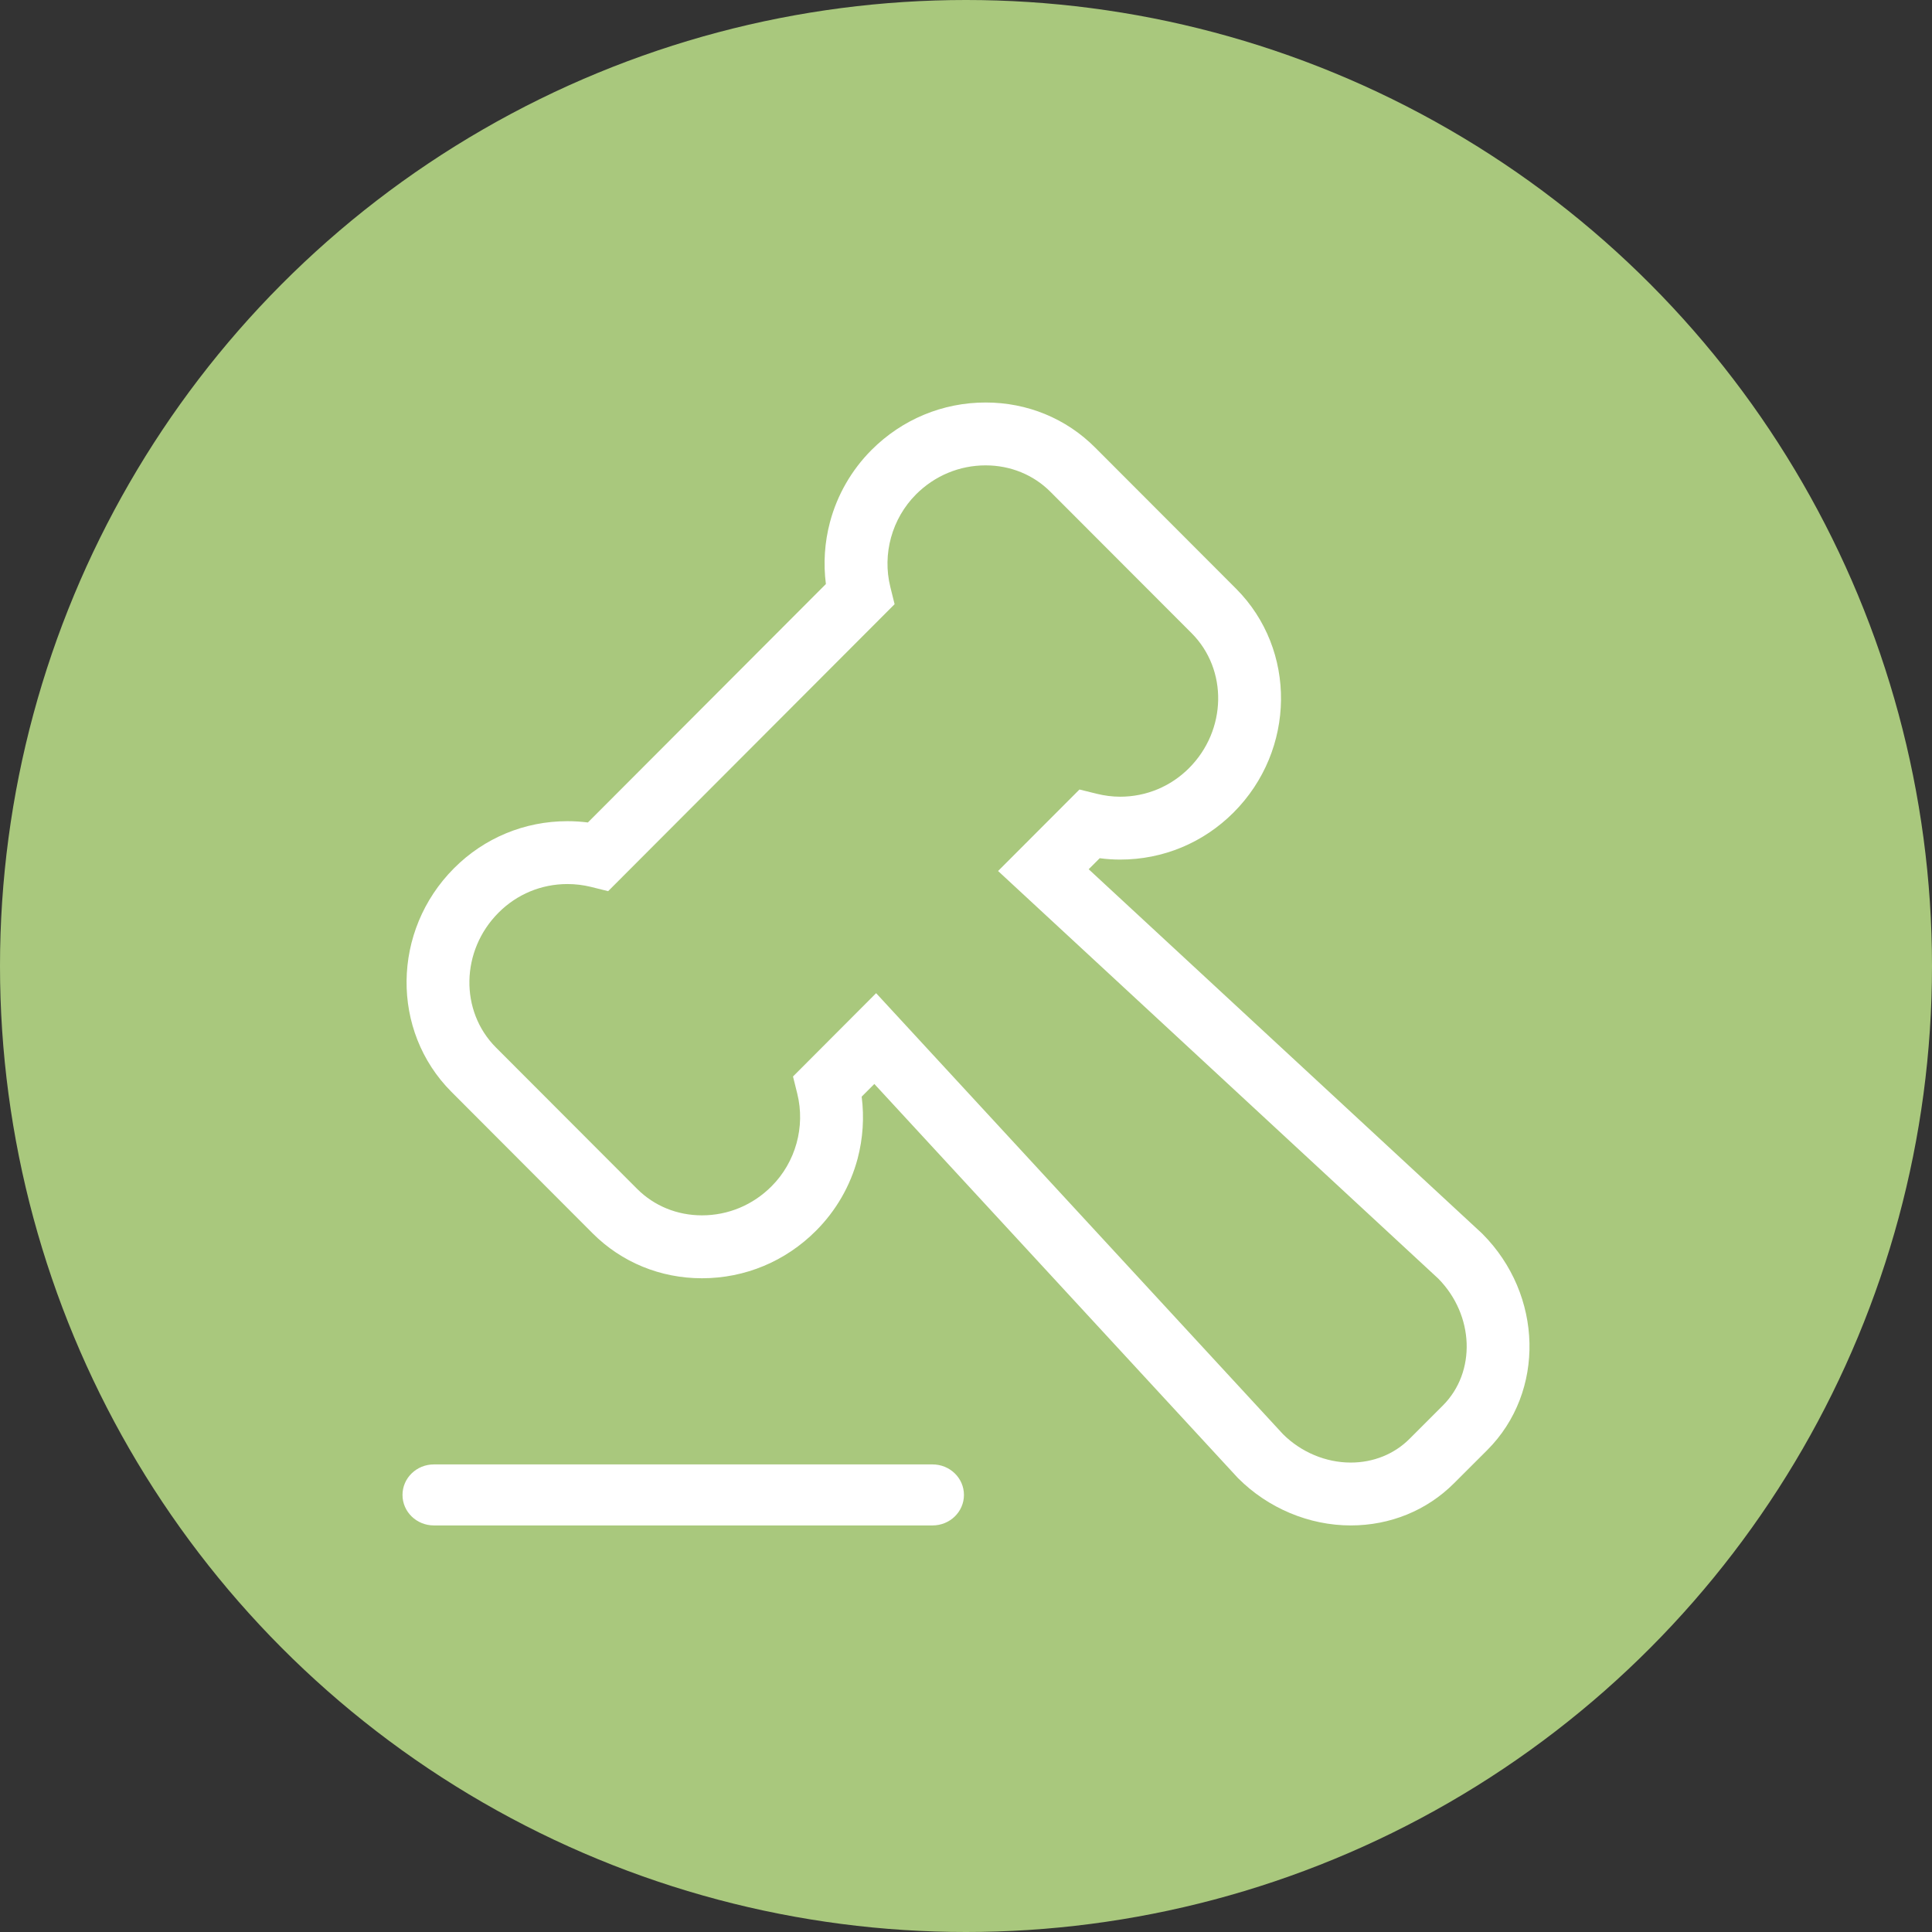 <?xml version="1.0" encoding="UTF-8"?>
<svg width="48px" height="48px" viewBox="0 0 48 48" version="1.1" xmlns="http://www.w3.org/2000/svg" xmlns:xlink="http://www.w3.org/1999/xlink">
    <rect x="0" y="0" width="48" height="48" fill="#333333" stroke="none"/>
    <title>编组 3</title>
    <g id="首页" stroke="none" stroke-width="1" fill="none" fill-rule="evenodd">
        <g id="销方-首页" transform="translate(-443, -495)">
            <g id="编组-3" transform="translate(443, 495)">
                <circle id="椭圆形备份" fill="#A9C87D" cx="24" cy="24" r="24"></circle>
                <g id="编组" transform="translate(10, 10)" fill="#FFFFFF">
                    <path d="M21.878,25.634 C22.329,26.081 22.941,26.337 23.559,26.337 C24.122,26.337 24.641,26.127 25.02,25.747 L25.848,24.919 C26.68,24.086 26.628,22.674 25.733,21.766 L14.797,11.64 L16.819,9.615 L17.248,9.721 C17.442,9.769 17.638,9.794 17.83,9.794 C18.476,9.794 19.085,9.541 19.542,9.083 C20.481,8.141 20.51,6.638 19.605,5.731 L16.099,2.22 C15.677,1.796 15.104,1.562 14.488,1.562 C13.837,1.562 13.223,1.818 12.758,2.283 C12.161,2.882 11.916,3.763 12.12,4.583 L12.226,5.011 L5.109,12.141 L4.68,12.034 C4.491,11.988 4.296,11.964 4.098,11.964 C3.451,11.964 2.843,12.216 2.386,12.675 C1.446,13.616 1.418,15.119 2.322,16.025 L5.829,19.537 C6.253,19.962 6.825,20.195 7.44,20.195 C8.091,20.195 8.705,19.939 9.169,19.473 C9.767,18.875 10.012,17.994 9.808,17.172 L9.702,16.745 L11.767,14.675 L21.878,25.634 Z M23.559,27.899 C22.525,27.899 21.506,27.472 20.762,26.727 L20.741,26.705 L11.723,16.931 L11.408,17.246 C11.474,17.759 11.44,18.284 11.307,18.787 C11.127,19.462 10.77,20.081 10.274,20.577 C9.516,21.338 8.509,21.758 7.44,21.758 C6.407,21.758 5.442,21.361 4.723,20.641 L1.217,17.128 C-0.295,15.614 -0.267,13.121 1.28,11.571 C2.032,10.817 3.033,10.402 4.098,10.402 C4.268,10.402 4.438,10.413 4.606,10.434 L10.519,4.51 C10.453,3.997 10.487,3.473 10.621,2.97 C10.801,2.295 11.157,1.676 11.653,1.179 C12.413,0.419 13.42,0 14.488,0 C15.523,0 16.488,0.397 17.206,1.117 L20.711,4.627 C22.223,6.144 22.194,8.637 20.648,10.186 C19.896,10.94 18.895,11.356 17.83,11.356 C17.661,11.356 17.491,11.345 17.322,11.322 L17.048,11.596 L26.818,20.642 L26.829,20.653 C28.341,22.169 28.396,24.578 26.953,26.024 L26.125,26.851 C25.451,27.526 24.539,27.899 23.559,27.899 L23.559,27.899 Z" id="Fill-1"></path>
                    <path d="M13.169,27.899 L0.78,27.899 C0.349,27.899 0,27.56 0,27.141 C0,26.722 0.349,26.383 0.78,26.383 L13.169,26.383 C13.6,26.383 13.949,26.722 13.949,27.141 C13.949,27.56 13.6,27.899 13.169,27.899" id="Fill-3"></path>
                </g>
            </g>
        </g>
    </g>
</svg>